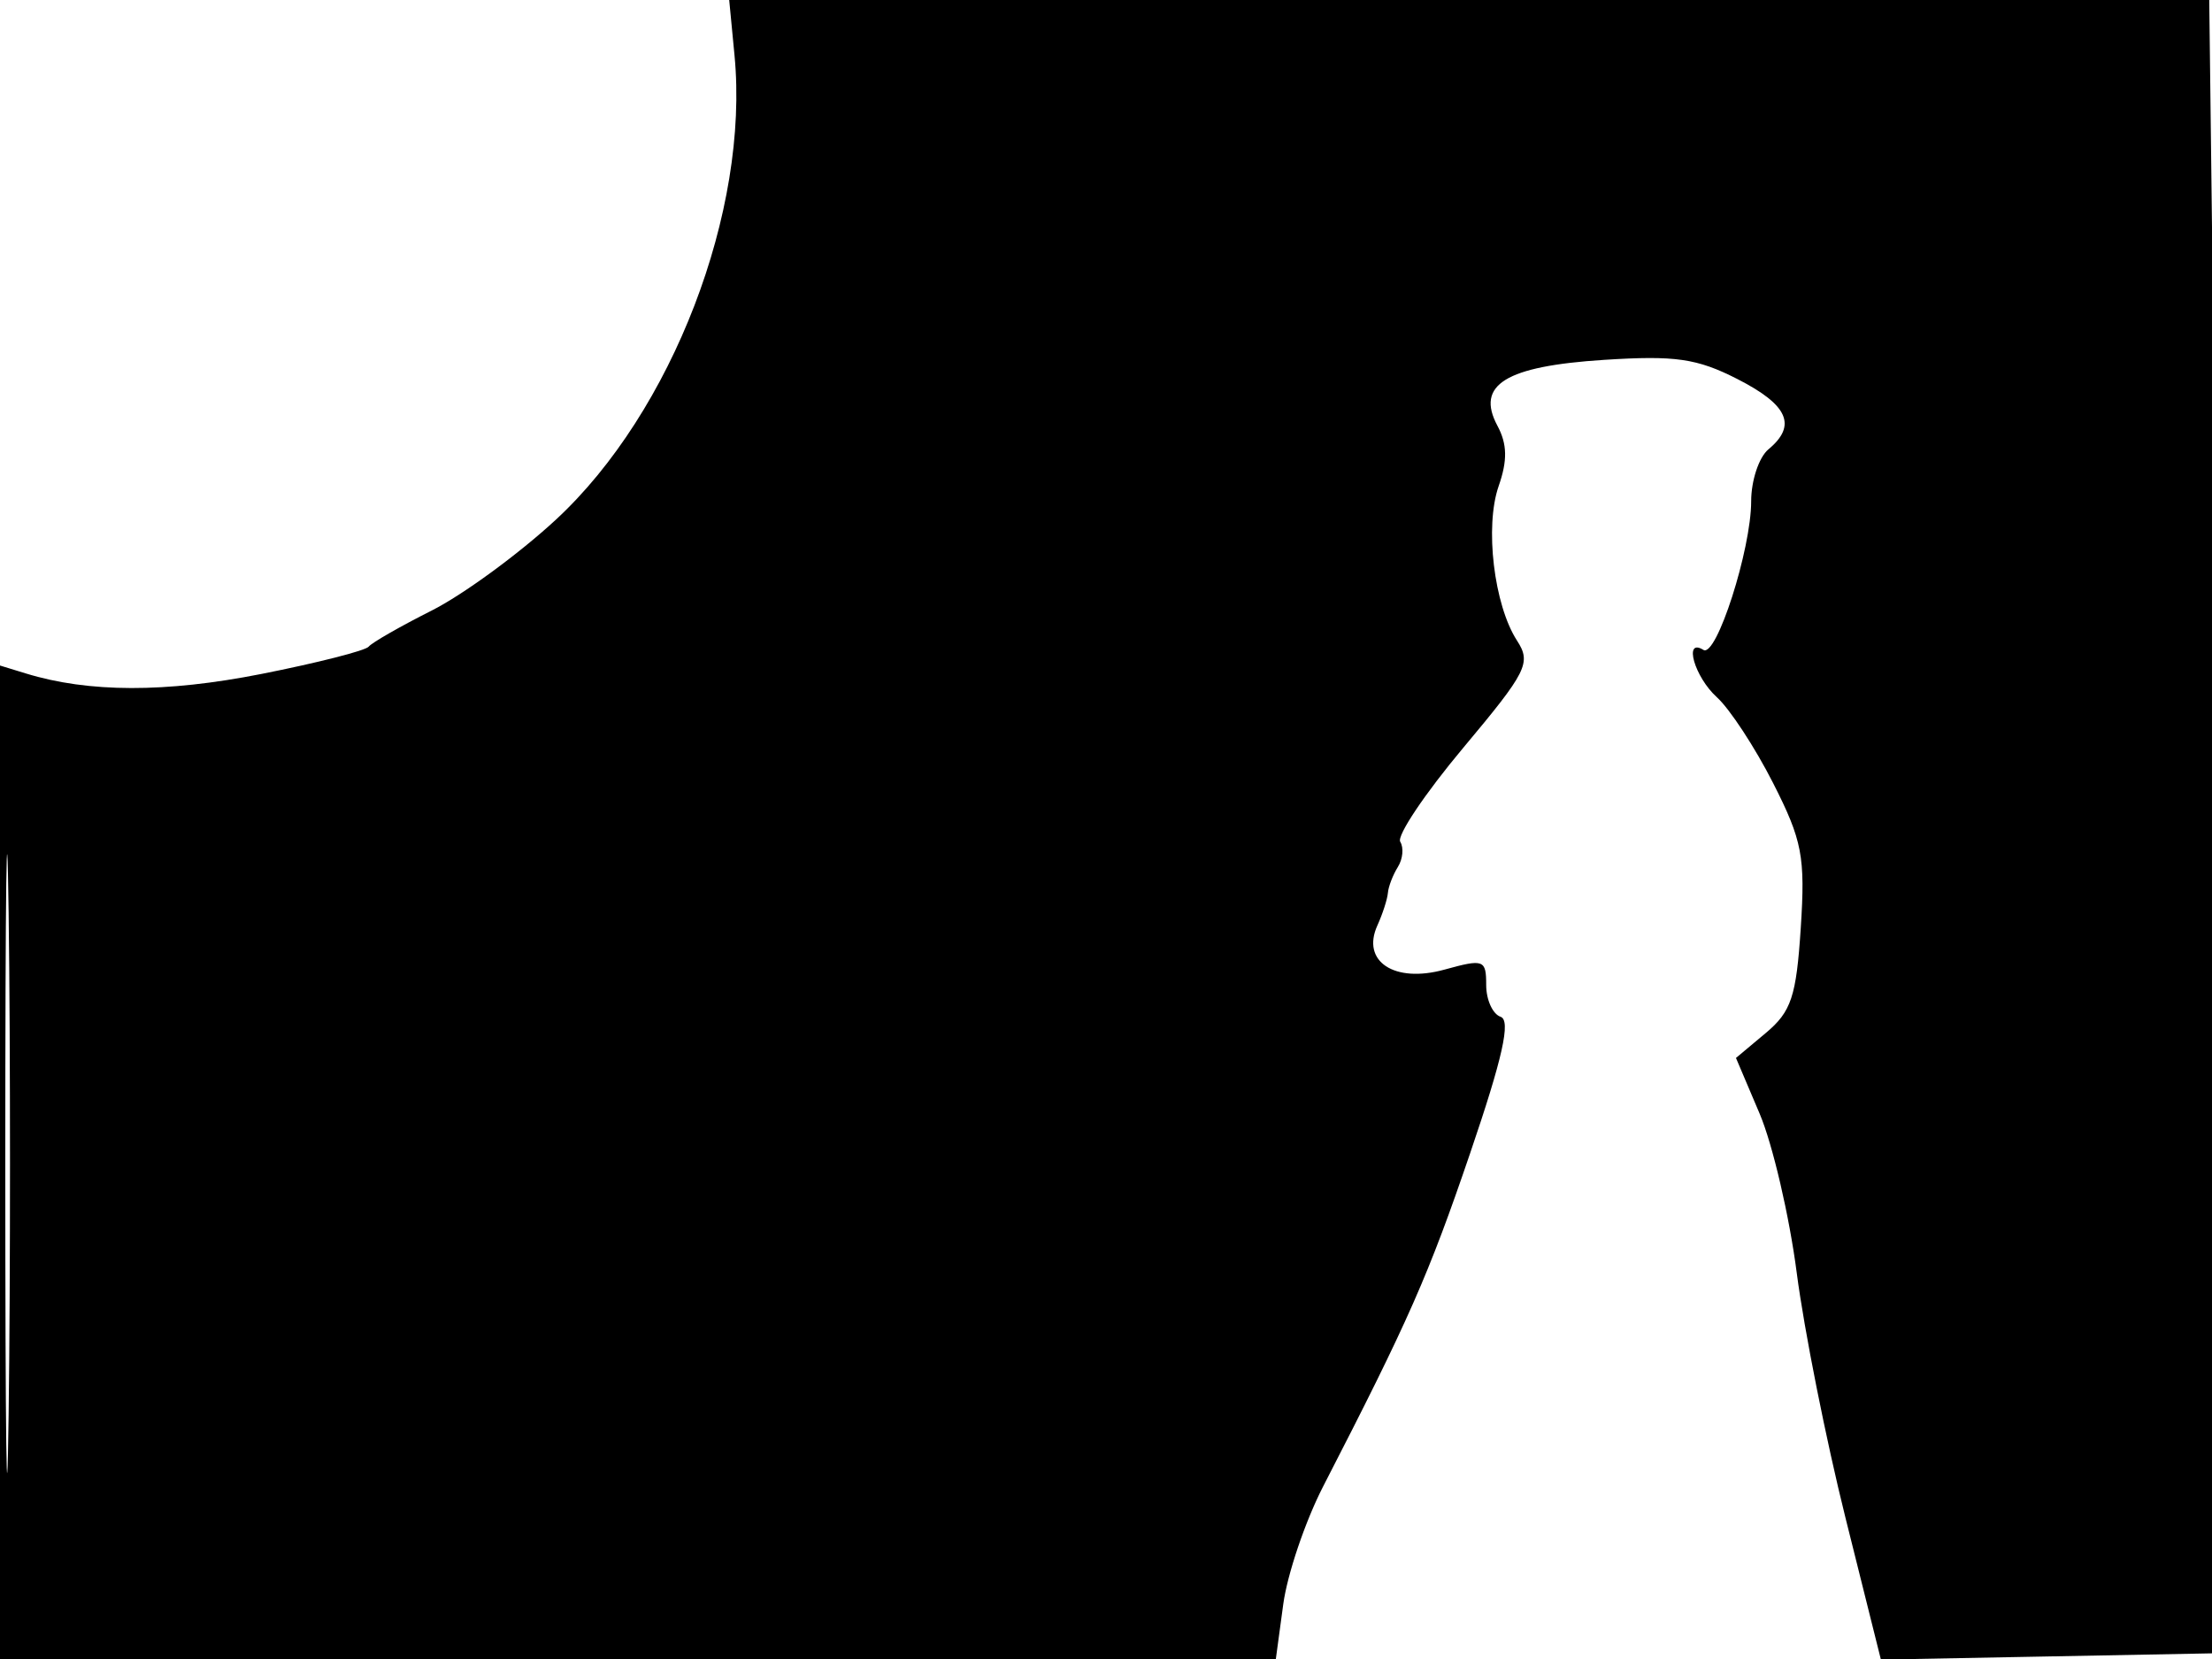 <svg xmlns="http://www.w3.org/2000/svg" width="192" height="144" viewBox="0 0 192 144" version="1.1">
	<path d="M 63.755 4.805 C 65.054 18.318, 58.343 35.765, 48.255 45.103 C 45.048 48.071, 40.191 51.625, 37.462 53 C 34.733 54.375, 32.275 55.783, 32 56.129 C 31.725 56.475, 27.533 57.541, 22.683 58.500 C 14.372 60.142, 7.692 60.128, 2.250 58.457 L 0 57.767 0 100.883 L 0 144 55.371 144 L 110.742 144 111.385 139.250 C 111.738 136.638, 113.301 132.025, 114.859 129 C 122.281 114.585, 123.990 110.711, 127.610 100.089 C 130.437 91.796, 131.158 88.563, 130.250 88.256 C 129.563 88.023, 129 86.782, 129 85.497 C 129 83.294, 128.794 83.218, 125.369 84.164 C 121.030 85.362, 118.137 83.453, 119.556 80.328 C 120.012 79.322, 120.423 78.050, 120.469 77.500 C 120.515 76.950, 120.905 75.938, 121.335 75.250 C 121.766 74.563, 121.858 73.579, 121.540 73.064 C 121.222 72.550, 123.679 68.884, 127 64.919 C 132.553 58.289, 132.929 57.539, 131.676 55.604 C 129.672 52.511, 128.862 45.695, 130.081 42.196 C 130.858 39.968, 130.830 38.550, 129.975 36.954 C 128.071 33.395, 130.679 31.784, 139.238 31.235 C 145.408 30.839, 147.298 31.111, 150.806 32.901 C 155.213 35.149, 155.998 36.927, 153.500 39 C 152.675 39.685, 152 41.713, 152 43.508 C 152 47.697, 148.980 57.106, 147.857 56.412 C 146.100 55.326, 147.076 58.759, 149.027 60.524 C 150.142 61.533, 152.337 64.884, 153.905 67.970 C 156.435 72.949, 156.706 74.365, 156.305 80.541 C 155.918 86.505, 155.484 87.809, 153.267 89.665 L 150.681 91.830 152.735 96.665 C 153.865 99.324, 155.315 105.550, 155.958 110.500 C 156.601 115.450, 158.507 125.024, 160.194 131.776 L 163.261 144.052 177.880 143.776 L 192.500 143.500 192.825 129 C 193.003 121.025, 192.837 88.737, 192.455 57.250 L 191.761 0 127.527 -0 L 63.294 -0 63.755 4.805 M 0.459 101 C 0.459 124.925, 0.589 134.713, 0.749 122.750 C 0.908 110.788, 0.908 91.213, 0.749 79.250 C 0.589 67.288, 0.459 77.075, 0.459 101" stroke="none" fill="black" fill-rule="evenodd"/>
</svg>